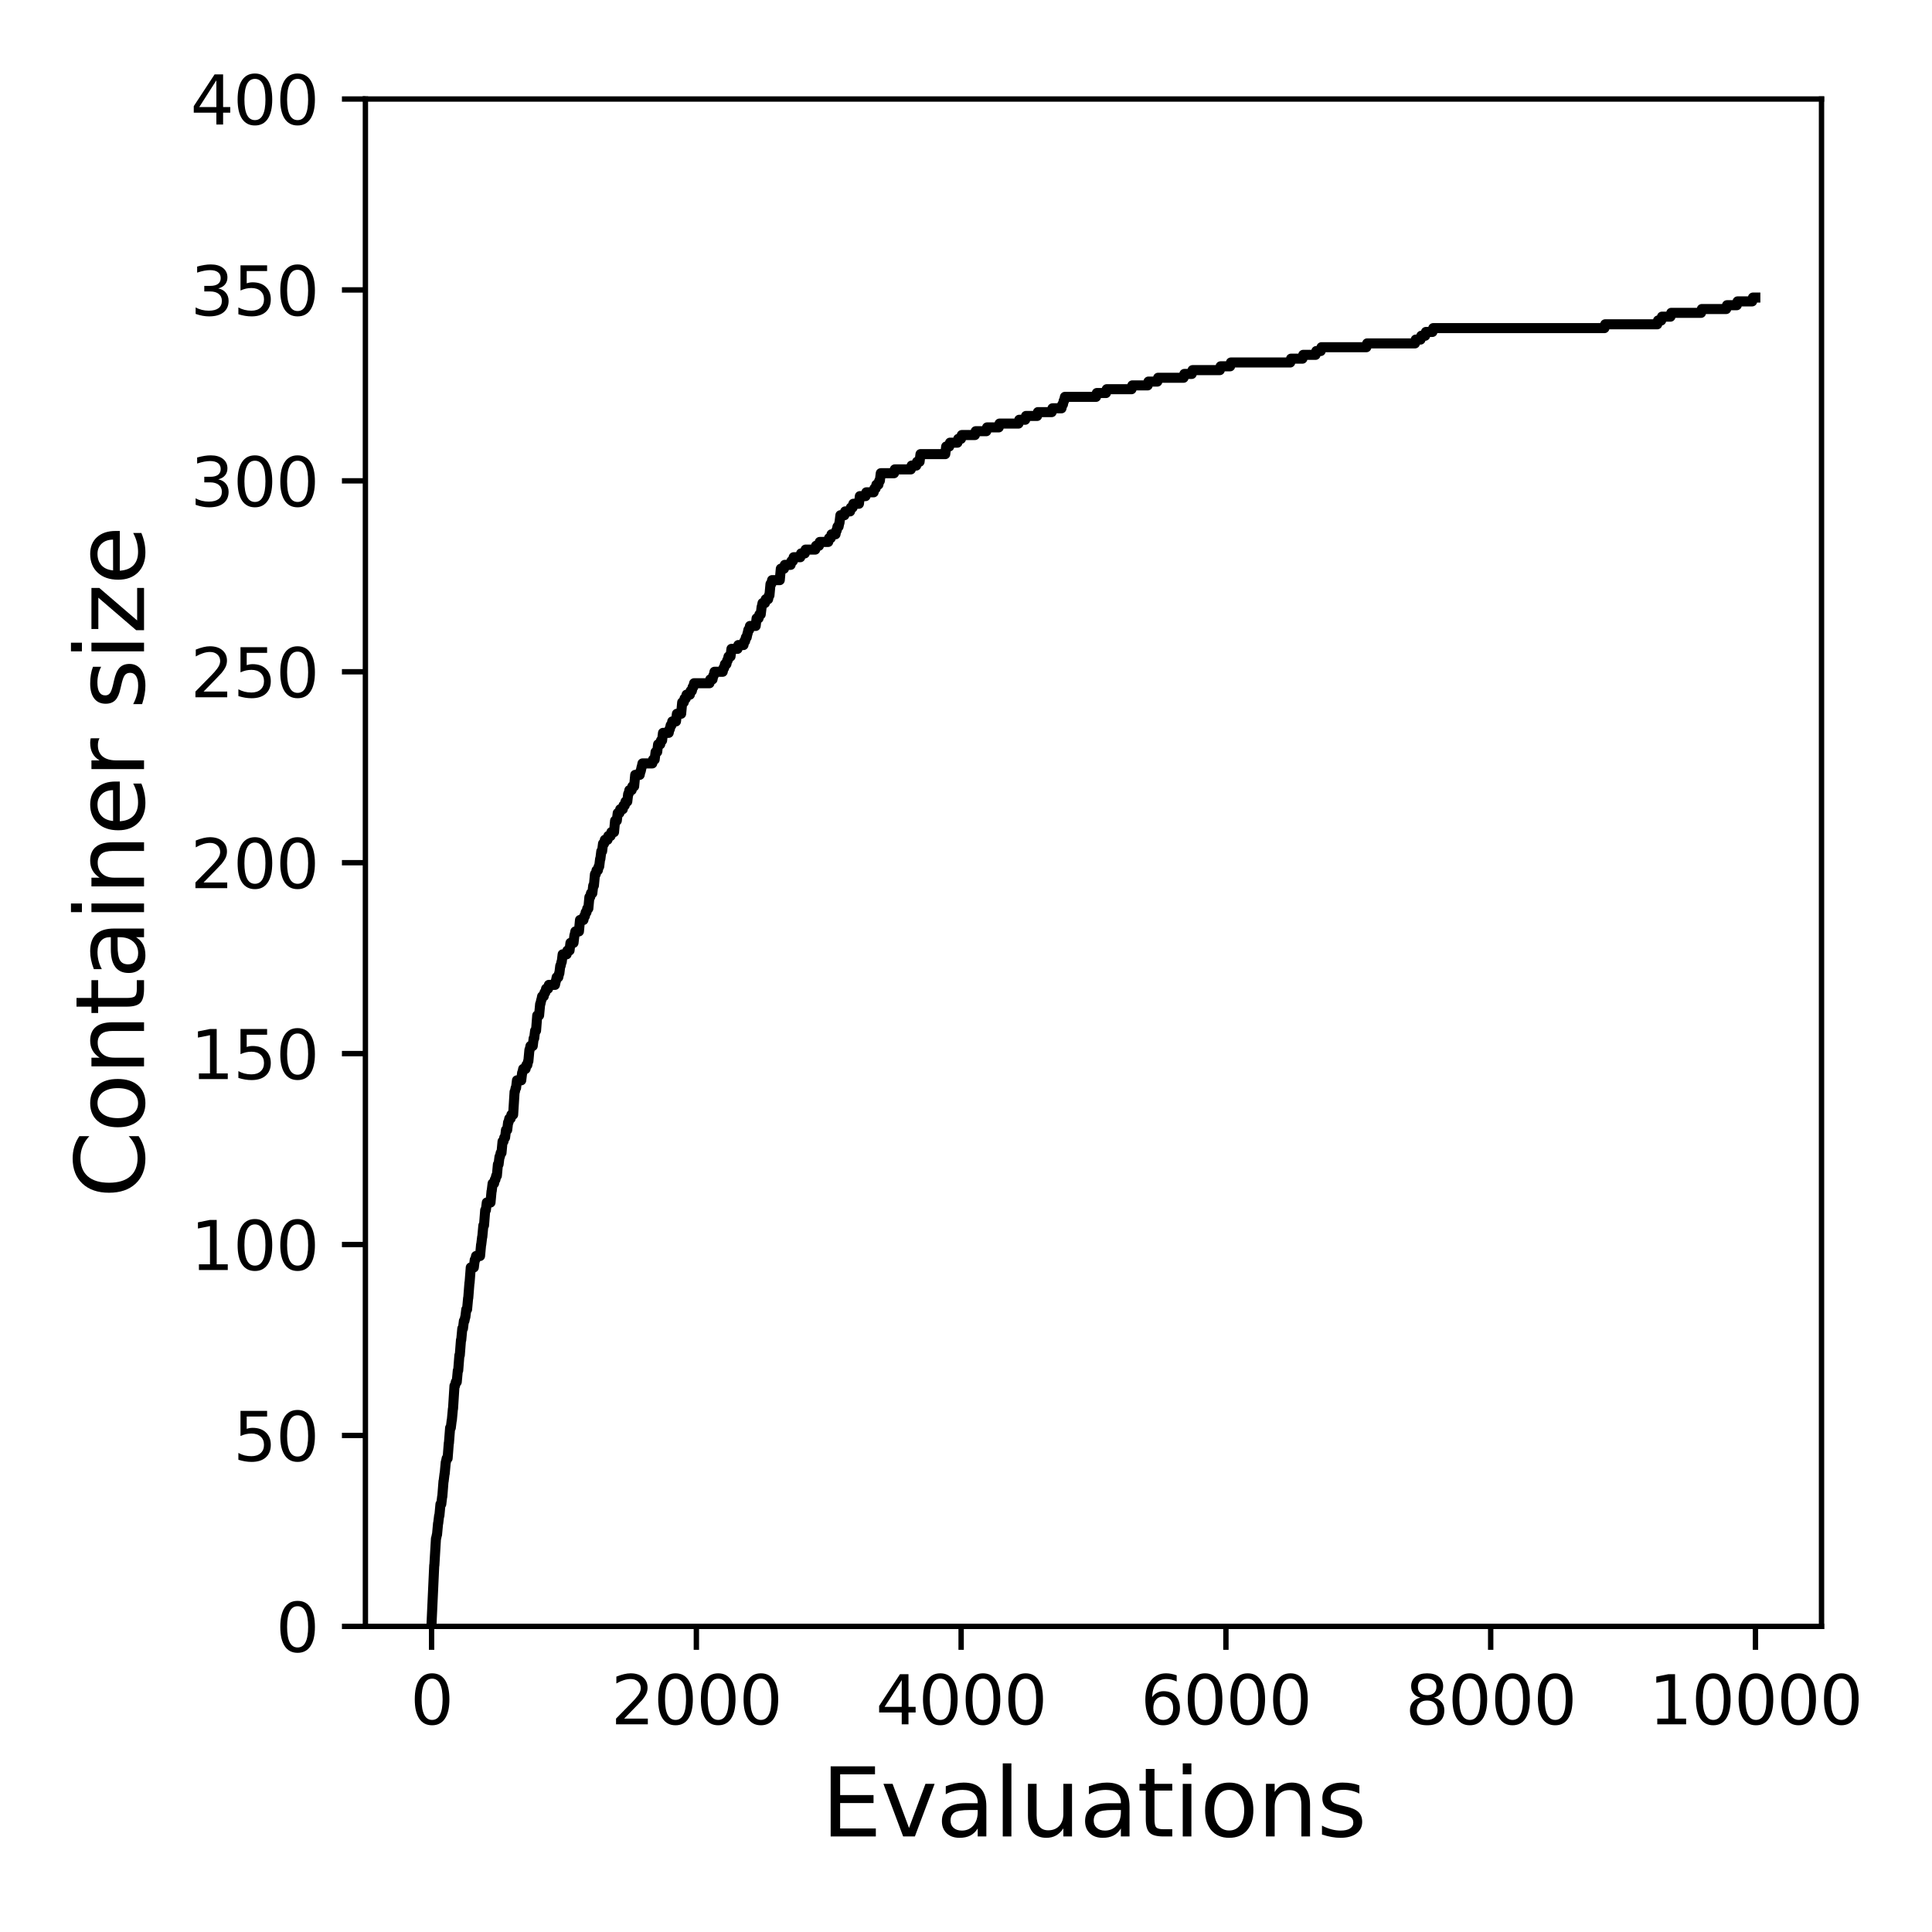 <?xml version="1.0" encoding="utf-8" standalone="no"?>
<!DOCTYPE svg PUBLIC "-//W3C//DTD SVG 1.1//EN"
  "http://www.w3.org/Graphics/SVG/1.1/DTD/svg11.dtd">
<svg xmlns:xlink="http://www.w3.org/1999/xlink" width="288pt" height="288pt" viewBox="0 0 288 288" xmlns="http://www.w3.org/2000/svg" version="1.1">
 <defs>
  <style type="text/css">*{stroke-linejoin: round; stroke-linecap: butt}</style>
 </defs>
 <g id="figure_1">
  <g id="patch_1">
   <path d="M 0 288 
L 288 288 
L 288 0 
L 0 0 
z
" style="fill: #ffffff"/>
  </g>
  <g id="axes_1">
   <g id="patch_2">
    <path d="M 54.47 242.44 
L 271.53 242.44 
L 271.53 14.76 
L 54.47 14.76 
z
" style="fill: #ffffff"/>
   </g>
   <g id="matplotlib.axis_1">
    <g id="xtick_1">
     <g id="line2d_1">
      <defs>
       <path id="m3fe392f187" d="M 0 0 
L 0 3.5 
" style="stroke: #000000; stroke-width: 0.8"/>
      </defs>
      <g>
       <use xlink:href="#m3fe392f187" x="64.336" y="242.44" style="stroke: #000000; stroke-width: 0.8"/>
      </g>
     </g>
     <g id="text_1">
      <!-- 0 -->
      <g transform="translate(61.155 257.038) scale(0.1 -0.1)">
       <defs>
        <path id="DejaVuSans-30" d="M 2034 4250 
Q 1547 4250 1301 3770 
Q 1056 3291 1056 2328 
Q 1056 1369 1301 889 
Q 1547 409 2034 409 
Q 2525 409 2770 889 
Q 3016 1369 3016 2328 
Q 3016 3291 2770 3770 
Q 2525 4250 2034 4250 
z
M 2034 4750 
Q 2819 4750 3233 4129 
Q 3647 3509 3647 2328 
Q 3647 1150 3233 529 
Q 2819 -91 2034 -91 
Q 1250 -91 836 529 
Q 422 1150 422 2328 
Q 422 3509 836 4129 
Q 1250 4750 2034 4750 
z
" transform="scale(0.016)"/>
       </defs>
       <use xlink:href="#DejaVuSans-30"/>
      </g>
     </g>
    </g>
    <g id="xtick_2">
     <g id="line2d_2">
      <g>
       <use xlink:href="#m3fe392f187" x="103.806" y="242.44" style="stroke: #000000; stroke-width: 0.8"/>
      </g>
     </g>
     <g id="text_2">
      <!-- 2000 -->
      <g transform="translate(91.081 257.038) scale(0.1 -0.1)">
       <defs>
        <path id="DejaVuSans-32" d="M 1228 531 
L 3431 531 
L 3431 0 
L 469 0 
L 469 531 
Q 828 903 1448 1529 
Q 2069 2156 2228 2338 
Q 2531 2678 2651 2914 
Q 2772 3150 2772 3378 
Q 2772 3750 2511 3984 
Q 2250 4219 1831 4219 
Q 1534 4219 1204 4116 
Q 875 4013 500 3803 
L 500 4441 
Q 881 4594 1212 4672 
Q 1544 4750 1819 4750 
Q 2544 4750 2975 4387 
Q 3406 4025 3406 3419 
Q 3406 3131 3298 2873 
Q 3191 2616 2906 2266 
Q 2828 2175 2409 1742 
Q 1991 1309 1228 531 
z
" transform="scale(0.016)"/>
       </defs>
       <use xlink:href="#DejaVuSans-32"/>
       <use xlink:href="#DejaVuSans-30" x="63.623"/>
       <use xlink:href="#DejaVuSans-30" x="127.246"/>
       <use xlink:href="#DejaVuSans-30" x="190.869"/>
      </g>
     </g>
    </g>
    <g id="xtick_3">
     <g id="line2d_3">
      <g>
       <use xlink:href="#m3fe392f187" x="143.275" y="242.44" style="stroke: #000000; stroke-width: 0.8"/>
      </g>
     </g>
     <g id="text_3">
      <!-- 4000 -->
      <g transform="translate(130.55 257.038) scale(0.1 -0.1)">
       <defs>
        <path id="DejaVuSans-34" d="M 2419 4116 
L 825 1625 
L 2419 1625 
L 2419 4116 
z
M 2253 4666 
L 3047 4666 
L 3047 1625 
L 3713 1625 
L 3713 1100 
L 3047 1100 
L 3047 0 
L 2419 0 
L 2419 1100 
L 313 1100 
L 313 1709 
L 2253 4666 
z
" transform="scale(0.016)"/>
       </defs>
       <use xlink:href="#DejaVuSans-34"/>
       <use xlink:href="#DejaVuSans-30" x="63.623"/>
       <use xlink:href="#DejaVuSans-30" x="127.246"/>
       <use xlink:href="#DejaVuSans-30" x="190.869"/>
      </g>
     </g>
    </g>
    <g id="xtick_4">
     <g id="line2d_4">
      <g>
       <use xlink:href="#m3fe392f187" x="182.745" y="242.44" style="stroke: #000000; stroke-width: 0.8"/>
      </g>
     </g>
     <g id="text_4">
      <!-- 6000 -->
      <g transform="translate(170.02 257.038) scale(0.1 -0.1)">
       <defs>
        <path id="DejaVuSans-36" d="M 2113 2584 
Q 1688 2584 1439 2293 
Q 1191 2003 1191 1497 
Q 1191 994 1439 701 
Q 1688 409 2113 409 
Q 2538 409 2786 701 
Q 3034 994 3034 1497 
Q 3034 2003 2786 2293 
Q 2538 2584 2113 2584 
z
M 3366 4563 
L 3366 3988 
Q 3128 4100 2886 4159 
Q 2644 4219 2406 4219 
Q 1781 4219 1451 3797 
Q 1122 3375 1075 2522 
Q 1259 2794 1537 2939 
Q 1816 3084 2150 3084 
Q 2853 3084 3261 2657 
Q 3669 2231 3669 1497 
Q 3669 778 3244 343 
Q 2819 -91 2113 -91 
Q 1303 -91 875 529 
Q 447 1150 447 2328 
Q 447 3434 972 4092 
Q 1497 4750 2381 4750 
Q 2619 4750 2861 4703 
Q 3103 4656 3366 4563 
z
" transform="scale(0.016)"/>
       </defs>
       <use xlink:href="#DejaVuSans-36"/>
       <use xlink:href="#DejaVuSans-30" x="63.623"/>
       <use xlink:href="#DejaVuSans-30" x="127.246"/>
       <use xlink:href="#DejaVuSans-30" x="190.869"/>
      </g>
     </g>
    </g>
    <g id="xtick_5">
     <g id="line2d_5">
      <g>
       <use xlink:href="#m3fe392f187" x="222.214" y="242.44" style="stroke: #000000; stroke-width: 0.8"/>
      </g>
     </g>
     <g id="text_5">
      <!-- 8000 -->
      <g transform="translate(209.489 257.038) scale(0.1 -0.1)">
       <defs>
        <path id="DejaVuSans-38" d="M 2034 2216 
Q 1584 2216 1326 1975 
Q 1069 1734 1069 1313 
Q 1069 891 1326 650 
Q 1584 409 2034 409 
Q 2484 409 2743 651 
Q 3003 894 3003 1313 
Q 3003 1734 2745 1975 
Q 2488 2216 2034 2216 
z
M 1403 2484 
Q 997 2584 770 2862 
Q 544 3141 544 3541 
Q 544 4100 942 4425 
Q 1341 4750 2034 4750 
Q 2731 4750 3128 4425 
Q 3525 4100 3525 3541 
Q 3525 3141 3298 2862 
Q 3072 2584 2669 2484 
Q 3125 2378 3379 2068 
Q 3634 1759 3634 1313 
Q 3634 634 3220 271 
Q 2806 -91 2034 -91 
Q 1263 -91 848 271 
Q 434 634 434 1313 
Q 434 1759 690 2068 
Q 947 2378 1403 2484 
z
M 1172 3481 
Q 1172 3119 1398 2916 
Q 1625 2713 2034 2713 
Q 2441 2713 2670 2916 
Q 2900 3119 2900 3481 
Q 2900 3844 2670 4047 
Q 2441 4250 2034 4250 
Q 1625 4250 1398 4047 
Q 1172 3844 1172 3481 
z
" transform="scale(0.016)"/>
       </defs>
       <use xlink:href="#DejaVuSans-38"/>
       <use xlink:href="#DejaVuSans-30" x="63.623"/>
       <use xlink:href="#DejaVuSans-30" x="127.246"/>
       <use xlink:href="#DejaVuSans-30" x="190.869"/>
      </g>
     </g>
    </g>
    <g id="xtick_6">
     <g id="line2d_6">
      <g>
       <use xlink:href="#m3fe392f187" x="261.684" y="242.44" style="stroke: #000000; stroke-width: 0.8"/>
      </g>
     </g>
     <g id="text_6">
      <!-- 10000 -->
      <g transform="translate(245.777 257.038) scale(0.1 -0.1)">
       <defs>
        <path id="DejaVuSans-31" d="M 794 531 
L 1825 531 
L 1825 4091 
L 703 3866 
L 703 4441 
L 1819 4666 
L 2450 4666 
L 2450 531 
L 3481 531 
L 3481 0 
L 794 0 
L 794 531 
z
" transform="scale(0.016)"/>
       </defs>
       <use xlink:href="#DejaVuSans-31"/>
       <use xlink:href="#DejaVuSans-30" x="63.623"/>
       <use xlink:href="#DejaVuSans-30" x="127.246"/>
       <use xlink:href="#DejaVuSans-30" x="190.869"/>
       <use xlink:href="#DejaVuSans-30" x="254.492"/>
      </g>
     </g>
    </g>
    <g id="text_7">
     <!-- Evaluations -->
     <g transform="translate(122.419 273.756) scale(0.14 -0.14)">
      <defs>
       <path id="DejaVuSans-45" d="M 628 4666 
L 3578 4666 
L 3578 4134 
L 1259 4134 
L 1259 2753 
L 3481 2753 
L 3481 2222 
L 1259 2222 
L 1259 531 
L 3634 531 
L 3634 0 
L 628 0 
L 628 4666 
z
" transform="scale(0.016)"/>
       <path id="DejaVuSans-76" d="M 191 3500 
L 800 3500 
L 1894 563 
L 2988 3500 
L 3597 3500 
L 2284 0 
L 1503 0 
L 191 3500 
z
" transform="scale(0.016)"/>
       <path id="DejaVuSans-61" d="M 2194 1759 
Q 1497 1759 1228 1600 
Q 959 1441 959 1056 
Q 959 750 1161 570 
Q 1363 391 1709 391 
Q 2188 391 2477 730 
Q 2766 1069 2766 1631 
L 2766 1759 
L 2194 1759 
z
M 3341 1997 
L 3341 0 
L 2766 0 
L 2766 531 
Q 2569 213 2275 61 
Q 1981 -91 1556 -91 
Q 1019 -91 701 211 
Q 384 513 384 1019 
Q 384 1609 779 1909 
Q 1175 2209 1959 2209 
L 2766 2209 
L 2766 2266 
Q 2766 2663 2505 2880 
Q 2244 3097 1772 3097 
Q 1472 3097 1187 3025 
Q 903 2953 641 2809 
L 641 3341 
Q 956 3463 1253 3523 
Q 1550 3584 1831 3584 
Q 2591 3584 2966 3190 
Q 3341 2797 3341 1997 
z
" transform="scale(0.016)"/>
       <path id="DejaVuSans-6c" d="M 603 4863 
L 1178 4863 
L 1178 0 
L 603 0 
L 603 4863 
z
" transform="scale(0.016)"/>
       <path id="DejaVuSans-75" d="M 544 1381 
L 544 3500 
L 1119 3500 
L 1119 1403 
Q 1119 906 1312 657 
Q 1506 409 1894 409 
Q 2359 409 2629 706 
Q 2900 1003 2900 1516 
L 2900 3500 
L 3475 3500 
L 3475 0 
L 2900 0 
L 2900 538 
Q 2691 219 2414 64 
Q 2138 -91 1772 -91 
Q 1169 -91 856 284 
Q 544 659 544 1381 
z
M 1991 3584 
L 1991 3584 
z
" transform="scale(0.016)"/>
       <path id="DejaVuSans-74" d="M 1172 4494 
L 1172 3500 
L 2356 3500 
L 2356 3053 
L 1172 3053 
L 1172 1153 
Q 1172 725 1289 603 
Q 1406 481 1766 481 
L 2356 481 
L 2356 0 
L 1766 0 
Q 1100 0 847 248 
Q 594 497 594 1153 
L 594 3053 
L 172 3053 
L 172 3500 
L 594 3500 
L 594 4494 
L 1172 4494 
z
" transform="scale(0.016)"/>
       <path id="DejaVuSans-69" d="M 603 3500 
L 1178 3500 
L 1178 0 
L 603 0 
L 603 3500 
z
M 603 4863 
L 1178 4863 
L 1178 4134 
L 603 4134 
L 603 4863 
z
" transform="scale(0.016)"/>
       <path id="DejaVuSans-6f" d="M 1959 3097 
Q 1497 3097 1228 2736 
Q 959 2375 959 1747 
Q 959 1119 1226 758 
Q 1494 397 1959 397 
Q 2419 397 2687 759 
Q 2956 1122 2956 1747 
Q 2956 2369 2687 2733 
Q 2419 3097 1959 3097 
z
M 1959 3584 
Q 2709 3584 3137 3096 
Q 3566 2609 3566 1747 
Q 3566 888 3137 398 
Q 2709 -91 1959 -91 
Q 1206 -91 779 398 
Q 353 888 353 1747 
Q 353 2609 779 3096 
Q 1206 3584 1959 3584 
z
" transform="scale(0.016)"/>
       <path id="DejaVuSans-6e" d="M 3513 2113 
L 3513 0 
L 2938 0 
L 2938 2094 
Q 2938 2591 2744 2837 
Q 2550 3084 2163 3084 
Q 1697 3084 1428 2787 
Q 1159 2491 1159 1978 
L 1159 0 
L 581 0 
L 581 3500 
L 1159 3500 
L 1159 2956 
Q 1366 3272 1645 3428 
Q 1925 3584 2291 3584 
Q 2894 3584 3203 3211 
Q 3513 2838 3513 2113 
z
" transform="scale(0.016)"/>
       <path id="DejaVuSans-73" d="M 2834 3397 
L 2834 2853 
Q 2591 2978 2328 3040 
Q 2066 3103 1784 3103 
Q 1356 3103 1142 2972 
Q 928 2841 928 2578 
Q 928 2378 1081 2264 
Q 1234 2150 1697 2047 
L 1894 2003 
Q 2506 1872 2764 1633 
Q 3022 1394 3022 966 
Q 3022 478 2636 193 
Q 2250 -91 1575 -91 
Q 1294 -91 989 -36 
Q 684 19 347 128 
L 347 722 
Q 666 556 975 473 
Q 1284 391 1588 391 
Q 1994 391 2212 530 
Q 2431 669 2431 922 
Q 2431 1156 2273 1281 
Q 2116 1406 1581 1522 
L 1381 1569 
Q 847 1681 609 1914 
Q 372 2147 372 2553 
Q 372 3047 722 3315 
Q 1072 3584 1716 3584 
Q 2034 3584 2315 3537 
Q 2597 3491 2834 3397 
z
" transform="scale(0.016)"/>
      </defs>
      <use xlink:href="#DejaVuSans-45"/>
      <use xlink:href="#DejaVuSans-76" x="63.184"/>
      <use xlink:href="#DejaVuSans-61" x="122.363"/>
      <use xlink:href="#DejaVuSans-6c" x="183.643"/>
      <use xlink:href="#DejaVuSans-75" x="211.426"/>
      <use xlink:href="#DejaVuSans-61" x="274.805"/>
      <use xlink:href="#DejaVuSans-74" x="336.084"/>
      <use xlink:href="#DejaVuSans-69" x="375.293"/>
      <use xlink:href="#DejaVuSans-6f" x="403.076"/>
      <use xlink:href="#DejaVuSans-6e" x="464.258"/>
      <use xlink:href="#DejaVuSans-73" x="527.637"/>
     </g>
    </g>
   </g>
   <g id="matplotlib.axis_2">
    <g id="ytick_1">
     <g id="line2d_7">
      <defs>
       <path id="m6af459d516" d="M 0 0 
L -3.5 0 
" style="stroke: #000000; stroke-width: 0.8"/>
      </defs>
      <g>
       <use xlink:href="#m6af459d516" x="54.47" y="242.44" style="stroke: #000000; stroke-width: 0.8"/>
      </g>
     </g>
     <g id="text_8">
      <!-- 0 -->
      <g transform="translate(41.108 246.239) scale(0.1 -0.1)">
       <use xlink:href="#DejaVuSans-30"/>
      </g>
     </g>
    </g>
    <g id="ytick_2">
     <g id="line2d_8">
      <g>
       <use xlink:href="#m6af459d516" x="54.47" y="213.98" style="stroke: #000000; stroke-width: 0.8"/>
      </g>
     </g>
     <g id="text_9">
      <!-- 50 -->
      <g transform="translate(34.745 217.779) scale(0.1 -0.1)">
       <defs>
        <path id="DejaVuSans-35" d="M 691 4666 
L 3169 4666 
L 3169 4134 
L 1269 4134 
L 1269 2991 
Q 1406 3038 1543 3061 
Q 1681 3084 1819 3084 
Q 2600 3084 3056 2656 
Q 3513 2228 3513 1497 
Q 3513 744 3044 326 
Q 2575 -91 1722 -91 
Q 1428 -91 1123 -41 
Q 819 9 494 109 
L 494 744 
Q 775 591 1075 516 
Q 1375 441 1709 441 
Q 2250 441 2565 725 
Q 2881 1009 2881 1497 
Q 2881 1984 2565 2268 
Q 2250 2553 1709 2553 
Q 1456 2553 1204 2497 
Q 953 2441 691 2322 
L 691 4666 
z
" transform="scale(0.016)"/>
       </defs>
       <use xlink:href="#DejaVuSans-35"/>
       <use xlink:href="#DejaVuSans-30" x="63.623"/>
      </g>
     </g>
    </g>
    <g id="ytick_3">
     <g id="line2d_9">
      <g>
       <use xlink:href="#m6af459d516" x="54.47" y="185.52" style="stroke: #000000; stroke-width: 0.8"/>
      </g>
     </g>
     <g id="text_10">
      <!-- 100 -->
      <g transform="translate(28.383 189.319) scale(0.1 -0.1)">
       <use xlink:href="#DejaVuSans-31"/>
       <use xlink:href="#DejaVuSans-30" x="63.623"/>
       <use xlink:href="#DejaVuSans-30" x="127.246"/>
      </g>
     </g>
    </g>
    <g id="ytick_4">
     <g id="line2d_10">
      <g>
       <use xlink:href="#m6af459d516" x="54.47" y="157.06" style="stroke: #000000; stroke-width: 0.8"/>
      </g>
     </g>
     <g id="text_11">
      <!-- 150 -->
      <g transform="translate(28.383 160.859) scale(0.1 -0.1)">
       <use xlink:href="#DejaVuSans-31"/>
       <use xlink:href="#DejaVuSans-35" x="63.623"/>
       <use xlink:href="#DejaVuSans-30" x="127.246"/>
      </g>
     </g>
    </g>
    <g id="ytick_5">
     <g id="line2d_11">
      <g>
       <use xlink:href="#m6af459d516" x="54.47" y="128.6" style="stroke: #000000; stroke-width: 0.8"/>
      </g>
     </g>
     <g id="text_12">
      <!-- 200 -->
      <g transform="translate(28.383 132.399) scale(0.1 -0.1)">
       <use xlink:href="#DejaVuSans-32"/>
       <use xlink:href="#DejaVuSans-30" x="63.623"/>
       <use xlink:href="#DejaVuSans-30" x="127.246"/>
      </g>
     </g>
    </g>
    <g id="ytick_6">
     <g id="line2d_12">
      <g>
       <use xlink:href="#m6af459d516" x="54.47" y="100.14" style="stroke: #000000; stroke-width: 0.8"/>
      </g>
     </g>
     <g id="text_13">
      <!-- 250 -->
      <g transform="translate(28.383 103.939) scale(0.1 -0.1)">
       <use xlink:href="#DejaVuSans-32"/>
       <use xlink:href="#DejaVuSans-35" x="63.623"/>
       <use xlink:href="#DejaVuSans-30" x="127.246"/>
      </g>
     </g>
    </g>
    <g id="ytick_7">
     <g id="line2d_13">
      <g>
       <use xlink:href="#m6af459d516" x="54.47" y="71.68" style="stroke: #000000; stroke-width: 0.8"/>
      </g>
     </g>
     <g id="text_14">
      <!-- 300 -->
      <g transform="translate(28.383 75.479) scale(0.1 -0.1)">
       <defs>
        <path id="DejaVuSans-33" d="M 2597 2516 
Q 3050 2419 3304 2112 
Q 3559 1806 3559 1356 
Q 3559 666 3084 287 
Q 2609 -91 1734 -91 
Q 1441 -91 1130 -33 
Q 819 25 488 141 
L 488 750 
Q 750 597 1062 519 
Q 1375 441 1716 441 
Q 2309 441 2620 675 
Q 2931 909 2931 1356 
Q 2931 1769 2642 2001 
Q 2353 2234 1838 2234 
L 1294 2234 
L 1294 2753 
L 1863 2753 
Q 2328 2753 2575 2939 
Q 2822 3125 2822 3475 
Q 2822 3834 2567 4026 
Q 2313 4219 1838 4219 
Q 1578 4219 1281 4162 
Q 984 4106 628 3988 
L 628 4550 
Q 988 4650 1302 4700 
Q 1616 4750 1894 4750 
Q 2613 4750 3031 4423 
Q 3450 4097 3450 3541 
Q 3450 3153 3228 2886 
Q 3006 2619 2597 2516 
z
" transform="scale(0.016)"/>
       </defs>
       <use xlink:href="#DejaVuSans-33"/>
       <use xlink:href="#DejaVuSans-30" x="63.623"/>
       <use xlink:href="#DejaVuSans-30" x="127.246"/>
      </g>
     </g>
    </g>
    <g id="ytick_8">
     <g id="line2d_14">
      <g>
       <use xlink:href="#m6af459d516" x="54.47" y="43.22" style="stroke: #000000; stroke-width: 0.8"/>
      </g>
     </g>
     <g id="text_15">
      <!-- 350 -->
      <g transform="translate(28.383 47.019) scale(0.1 -0.1)">
       <use xlink:href="#DejaVuSans-33"/>
       <use xlink:href="#DejaVuSans-35" x="63.623"/>
       <use xlink:href="#DejaVuSans-30" x="127.246"/>
      </g>
     </g>
    </g>
    <g id="ytick_9">
     <g id="line2d_15">
      <g>
       <use xlink:href="#m6af459d516" x="54.47" y="14.76" style="stroke: #000000; stroke-width: 0.8"/>
      </g>
     </g>
     <g id="text_16">
      <!-- 400 -->
      <g transform="translate(28.383 18.559) scale(0.1 -0.1)">
       <use xlink:href="#DejaVuSans-34"/>
       <use xlink:href="#DejaVuSans-30" x="63.623"/>
       <use xlink:href="#DejaVuSans-30" x="127.246"/>
      </g>
     </g>
    </g>
    <g id="text_17">
     <!-- Container size -->
     <g transform="translate(21.471 178.604) rotate(-90) scale(0.14 -0.14)">
      <defs>
       <path id="DejaVuSans-43" d="M 4122 4306 
L 4122 3641 
Q 3803 3938 3442 4084 
Q 3081 4231 2675 4231 
Q 1875 4231 1450 3742 
Q 1025 3253 1025 2328 
Q 1025 1406 1450 917 
Q 1875 428 2675 428 
Q 3081 428 3442 575 
Q 3803 722 4122 1019 
L 4122 359 
Q 3791 134 3420 21 
Q 3050 -91 2638 -91 
Q 1578 -91 968 557 
Q 359 1206 359 2328 
Q 359 3453 968 4101 
Q 1578 4750 2638 4750 
Q 3056 4750 3426 4639 
Q 3797 4528 4122 4306 
z
" transform="scale(0.016)"/>
       <path id="DejaVuSans-65" d="M 3597 1894 
L 3597 1613 
L 953 1613 
Q 991 1019 1311 708 
Q 1631 397 2203 397 
Q 2534 397 2845 478 
Q 3156 559 3463 722 
L 3463 178 
Q 3153 47 2828 -22 
Q 2503 -91 2169 -91 
Q 1331 -91 842 396 
Q 353 884 353 1716 
Q 353 2575 817 3079 
Q 1281 3584 2069 3584 
Q 2775 3584 3186 3129 
Q 3597 2675 3597 1894 
z
M 3022 2063 
Q 3016 2534 2758 2815 
Q 2500 3097 2075 3097 
Q 1594 3097 1305 2825 
Q 1016 2553 972 2059 
L 3022 2063 
z
" transform="scale(0.016)"/>
       <path id="DejaVuSans-72" d="M 2631 2963 
Q 2534 3019 2420 3045 
Q 2306 3072 2169 3072 
Q 1681 3072 1420 2755 
Q 1159 2438 1159 1844 
L 1159 0 
L 581 0 
L 581 3500 
L 1159 3500 
L 1159 2956 
Q 1341 3275 1631 3429 
Q 1922 3584 2338 3584 
Q 2397 3584 2469 3576 
Q 2541 3569 2628 3553 
L 2631 2963 
z
" transform="scale(0.016)"/>
       <path id="DejaVuSans-20" transform="scale(0.016)"/>
       <path id="DejaVuSans-7a" d="M 353 3500 
L 3084 3500 
L 3084 2975 
L 922 459 
L 3084 459 
L 3084 0 
L 275 0 
L 275 525 
L 2438 3041 
L 353 3041 
L 353 3500 
z
" transform="scale(0.016)"/>
      </defs>
      <use xlink:href="#DejaVuSans-43"/>
      <use xlink:href="#DejaVuSans-6f" x="69.824"/>
      <use xlink:href="#DejaVuSans-6e" x="131.006"/>
      <use xlink:href="#DejaVuSans-74" x="194.385"/>
      <use xlink:href="#DejaVuSans-61" x="233.594"/>
      <use xlink:href="#DejaVuSans-69" x="294.873"/>
      <use xlink:href="#DejaVuSans-6e" x="322.656"/>
      <use xlink:href="#DejaVuSans-65" x="386.035"/>
      <use xlink:href="#DejaVuSans-72" x="447.559"/>
      <use xlink:href="#DejaVuSans-20" x="488.672"/>
      <use xlink:href="#DejaVuSans-73" x="520.459"/>
      <use xlink:href="#DejaVuSans-69" x="572.559"/>
      <use xlink:href="#DejaVuSans-7a" x="600.342"/>
      <use xlink:href="#DejaVuSans-65" x="652.832"/>
     </g>
    </g>
   </g>
   <g id="line2d_16">
    <path d="M 64.336 241.871 
L 64.731 233.333 
L 64.751 233.333 
L 64.988 229.348 
L 65.007 229.348 
L 65.126 228.779 
L 65.145 228.779 
L 65.303 227.072 
L 65.323 227.072 
L 65.461 225.933 
L 65.501 225.933 
L 65.659 224.226 
L 65.777 224.226 
L 65.915 223.087 
L 65.935 223.087 
L 66.112 220.81 
L 66.132 220.81 
L 66.27 219.672 
L 66.29 219.672 
L 66.448 217.964 
L 66.468 217.964 
L 66.586 217.395 
L 66.724 217.395 
L 66.902 215.118 
L 66.922 215.118 
L 67.099 212.842 
L 67.198 212.842 
L 67.336 211.703 
L 67.356 211.703 
L 67.514 209.996 
L 67.533 209.996 
L 67.75 206.58 
L 67.829 206.58 
L 67.948 206.011 
L 68.086 206.011 
L 68.244 204.304 
L 68.303 204.304 
L 68.481 202.027 
L 68.54 202.027 
L 68.717 199.75 
L 68.757 199.75 
L 68.915 198.042 
L 69.013 198.042 
L 69.152 196.904 
L 69.231 196.904 
L 69.349 196.335 
L 69.369 196.335 
L 69.507 195.196 
L 69.625 195.196 
L 69.783 193.489 
L 69.803 193.489 
L 69.981 191.212 
L 70 191.212 
L 70.178 188.935 
L 70.632 188.935 
L 70.77 187.797 
L 70.849 187.797 
L 70.967 187.228 
L 71.559 187.228 
L 71.717 185.52 
L 71.737 185.52 
L 71.875 184.382 
L 71.895 184.382 
L 72.053 182.674 
L 72.151 182.674 
L 72.329 180.397 
L 72.428 180.397 
L 72.566 179.259 
L 73.118 179.259 
L 73.276 177.551 
L 73.296 177.551 
L 73.434 176.413 
L 73.651 176.413 
L 73.77 175.844 
L 73.849 175.844 
L 73.967 175.274 
L 74.066 175.274 
L 74.223 173.567 
L 74.322 173.567 
L 74.46 172.428 
L 74.519 172.428 
L 74.638 171.859 
L 74.756 171.859 
L 74.914 170.152 
L 75.052 170.152 
L 75.171 169.582 
L 75.289 169.582 
L 75.427 168.444 
L 75.605 168.444 
L 75.743 167.306 
L 75.802 167.306 
L 75.921 166.736 
L 76.118 166.736 
L 76.236 166.167 
L 76.493 166.167 
L 76.71 162.752 
L 76.75 162.752 
L 76.868 162.183 
L 76.927 162.183 
L 77.065 161.044 
L 77.697 161.044 
L 77.835 159.906 
L 77.874 159.906 
L 77.993 159.337 
L 78.348 159.337 
L 78.466 158.768 
L 78.605 158.768 
L 78.723 158.198 
L 78.762 158.198 
L 78.92 156.491 
L 78.96 156.491 
L 79.078 155.922 
L 79.414 155.922 
L 79.552 154.783 
L 79.631 154.783 
L 79.769 153.645 
L 79.907 153.645 
L 80.085 151.368 
L 80.361 151.368 
L 80.519 149.66 
L 80.558 149.66 
L 80.677 149.091 
L 80.696 149.091 
L 80.815 148.522 
L 81.052 148.522 
L 81.17 147.953 
L 81.288 147.953 
L 81.407 147.384 
L 81.703 147.384 
L 81.821 146.814 
L 82.729 146.814 
L 82.848 146.245 
L 82.867 146.245 
L 82.986 145.676 
L 83.222 145.676 
L 83.341 145.107 
L 83.38 145.107 
L 83.519 143.968 
L 83.578 143.968 
L 83.696 143.399 
L 83.736 143.399 
L 83.874 142.261 
L 84.466 142.261 
L 84.584 141.692 
L 84.9 141.692 
L 85.038 140.553 
L 85.492 140.553 
L 85.63 139.415 
L 85.65 139.415 
L 85.768 138.846 
L 86.301 138.846 
L 86.459 137.138 
L 86.972 137.138 
L 87.09 136.569 
L 87.189 136.569 
L 87.308 136 
L 87.426 136 
L 87.544 135.43 
L 87.702 135.43 
L 87.86 133.723 
L 87.979 133.723 
L 88.097 133.154 
L 88.294 133.154 
L 88.432 132.015 
L 88.531 132.015 
L 88.689 130.308 
L 88.807 130.308 
L 88.926 129.738 
L 89.123 129.738 
L 89.242 129.169 
L 89.321 129.169 
L 89.459 128.031 
L 89.498 128.031 
L 89.636 126.892 
L 89.755 126.892 
L 89.893 125.754 
L 90.051 125.754 
L 90.169 125.185 
L 90.564 125.185 
L 90.682 124.616 
L 91.018 124.616 
L 91.136 124.046 
L 91.531 124.046 
L 91.689 122.339 
L 91.945 122.339 
L 92.083 121.2 
L 92.34 121.2 
L 92.458 120.631 
L 92.833 120.631 
L 92.952 120.062 
L 93.129 120.062 
L 93.248 119.493 
L 93.504 119.493 
L 93.642 118.354 
L 93.702 118.354 
L 93.82 117.785 
L 94.156 117.785 
L 94.274 117.216 
L 94.53 117.216 
L 94.688 115.508 
L 95.359 115.508 
L 95.478 114.939 
L 95.517 114.939 
L 95.636 114.37 
L 95.655 114.37 
L 95.774 113.801 
L 97.234 113.801 
L 97.353 113.232 
L 97.589 113.232 
L 97.728 112.093 
L 97.964 112.093 
L 98.102 110.955 
L 98.418 110.955 
L 98.537 110.386 
L 98.695 110.386 
L 98.833 109.247 
L 99.681 109.247 
L 99.8 108.678 
L 99.859 108.678 
L 99.977 108.109 
L 100.096 108.109 
L 100.214 107.54 
L 100.767 107.54 
L 100.905 106.401 
L 101.536 106.401 
L 101.694 104.694 
L 101.931 104.694 
L 102.049 104.124 
L 102.227 104.124 
L 102.345 103.555 
L 102.839 103.555 
L 102.957 102.986 
L 103.135 102.986 
L 103.253 102.417 
L 103.352 102.417 
L 103.47 101.848 
L 105.76 101.848 
L 105.878 101.278 
L 106.213 101.278 
L 106.332 100.709 
L 106.391 100.709 
L 106.509 100.14 
L 107.733 100.14 
L 107.851 99.571 
L 107.95 99.571 
L 108.069 99.002 
L 108.286 99.002 
L 108.404 98.432 
L 108.483 98.432 
L 108.601 97.863 
L 108.897 97.863 
L 109.036 96.725 
L 109.943 96.725 
L 110.062 96.156 
L 110.831 96.156 
L 110.95 95.586 
L 111.068 95.586 
L 111.187 95.017 
L 111.305 95.017 
L 111.423 94.448 
L 111.443 94.448 
L 111.562 93.879 
L 111.68 93.879 
L 111.798 93.31 
L 112.647 93.31 
L 112.785 92.171 
L 113.081 92.171 
L 113.2 91.602 
L 113.397 91.602 
L 113.535 90.464 
L 113.555 90.464 
L 113.673 89.894 
L 114.028 89.894 
L 114.147 89.325 
L 114.502 89.325 
L 114.62 88.756 
L 114.699 88.756 
L 114.857 87.048 
L 114.976 87.048 
L 115.094 86.479 
L 116.239 86.479 
L 116.397 84.772 
L 116.87 84.772 
L 116.989 84.202 
L 117.857 84.202 
L 117.975 83.633 
L 118.192 83.633 
L 118.311 83.064 
L 119.298 83.064 
L 119.416 82.495 
L 119.969 82.495 
L 120.087 81.926 
L 121.528 81.926 
L 121.646 81.356 
L 122.08 81.356 
L 122.199 80.787 
L 123.462 80.787 
L 123.58 80.218 
L 123.837 80.218 
L 123.955 79.649 
L 124.547 79.649 
L 124.665 79.08 
L 124.725 79.08 
L 124.843 78.51 
L 125.001 78.51 
L 125.119 77.941 
L 125.139 77.941 
L 125.277 76.803 
L 125.869 76.803 
L 125.988 76.234 
L 126.718 76.234 
L 126.836 75.664 
L 127.093 75.664 
L 127.211 75.095 
L 128.04 75.095 
L 128.178 73.957 
L 129.027 73.957 
L 129.145 73.388 
L 130.231 73.388 
L 130.349 72.818 
L 130.527 72.818 
L 130.645 72.249 
L 130.941 72.249 
L 131.059 71.68 
L 131.158 71.68 
L 131.296 70.542 
L 133.27 70.542 
L 133.388 69.972 
L 135.776 69.972 
L 135.894 69.403 
L 136.585 69.403 
L 136.704 68.834 
L 137.079 68.834 
L 137.217 67.696 
L 140.907 67.696 
L 141.045 66.557 
L 141.499 66.557 
L 141.618 65.988 
L 142.723 65.988 
L 142.841 65.419 
L 143.255 65.419 
L 143.374 64.85 
L 145.328 64.85 
L 145.446 64.28 
L 147.025 64.28 
L 147.143 63.711 
L 148.88 63.711 
L 148.998 63.142 
L 151.82 63.142 
L 151.939 62.573 
L 152.827 62.573 
L 152.945 62.004 
L 154.603 62.004 
L 154.721 61.434 
L 156.774 61.434 
L 156.892 60.865 
L 158.234 60.865 
L 158.353 60.296 
L 158.451 60.296 
L 158.57 59.727 
L 158.629 59.727 
L 158.747 59.158 
L 163.385 59.158 
L 163.503 58.588 
L 164.865 58.588 
L 164.983 58.019 
L 168.674 58.019 
L 168.792 57.45 
L 171.081 57.45 
L 171.2 56.881 
L 172.522 56.881 
L 172.64 56.312 
L 176.43 56.312 
L 176.548 55.742 
L 177.653 55.742 
L 177.772 55.173 
L 181.837 55.173 
L 181.955 54.604 
L 183.376 54.604 
L 183.495 54.035 
L 192.336 54.035 
L 192.454 53.466 
L 194.151 53.466 
L 194.27 52.896 
L 196.105 52.896 
L 196.223 52.327 
L 196.875 52.327 
L 196.993 51.758 
L 203.683 51.758 
L 203.802 51.189 
L 210.926 51.189 
L 211.044 50.62 
L 211.755 50.62 
L 211.873 50.05 
L 212.445 50.05 
L 212.564 49.481 
L 213.531 49.481 
L 213.649 48.912 
L 239.166 48.912 
L 239.285 48.343 
L 247.04 48.343 
L 247.159 47.774 
L 247.632 47.774 
L 247.751 47.204 
L 249.014 47.204 
L 249.132 46.635 
L 253.573 46.635 
L 253.691 46.066 
L 257.322 46.066 
L 257.441 45.497 
L 258.901 45.497 
L 259.019 44.928 
L 261.19 44.928 
L 261.309 44.358 
L 261.664 44.358 
L 261.664 44.358 
" clip-path="url(#p7a805ce58f)" style="fill: none; stroke: #000000; stroke-width: 1.5; stroke-linecap: square"/>
   </g>
   <g id="patch_3">
    <path d="M 54.47 242.44 
L 54.47 14.76 
" style="fill: none; stroke: #000000; stroke-width: 0.8; stroke-linejoin: miter; stroke-linecap: square"/>
   </g>
   <g id="patch_4">
    <path d="M 271.53 242.44 
L 271.53 14.76 
" style="fill: none; stroke: #000000; stroke-width: 0.8; stroke-linejoin: miter; stroke-linecap: square"/>
   </g>
   <g id="patch_5">
    <path d="M 54.47 242.44 
L 271.53 242.44 
" style="fill: none; stroke: #000000; stroke-width: 0.8; stroke-linejoin: miter; stroke-linecap: square"/>
   </g>
   <g id="patch_6">
    <path d="M 54.47 14.76 
L 271.53 14.76 
" style="fill: none; stroke: #000000; stroke-width: 0.8; stroke-linejoin: miter; stroke-linecap: square"/>
   </g>
  </g>
 </g>
 <defs>
  <clipPath id="p7a805ce58f">
   <rect x="54.47" y="14.76" width="217.06" height="227.68"/>
  </clipPath>
 </defs>
</svg>
